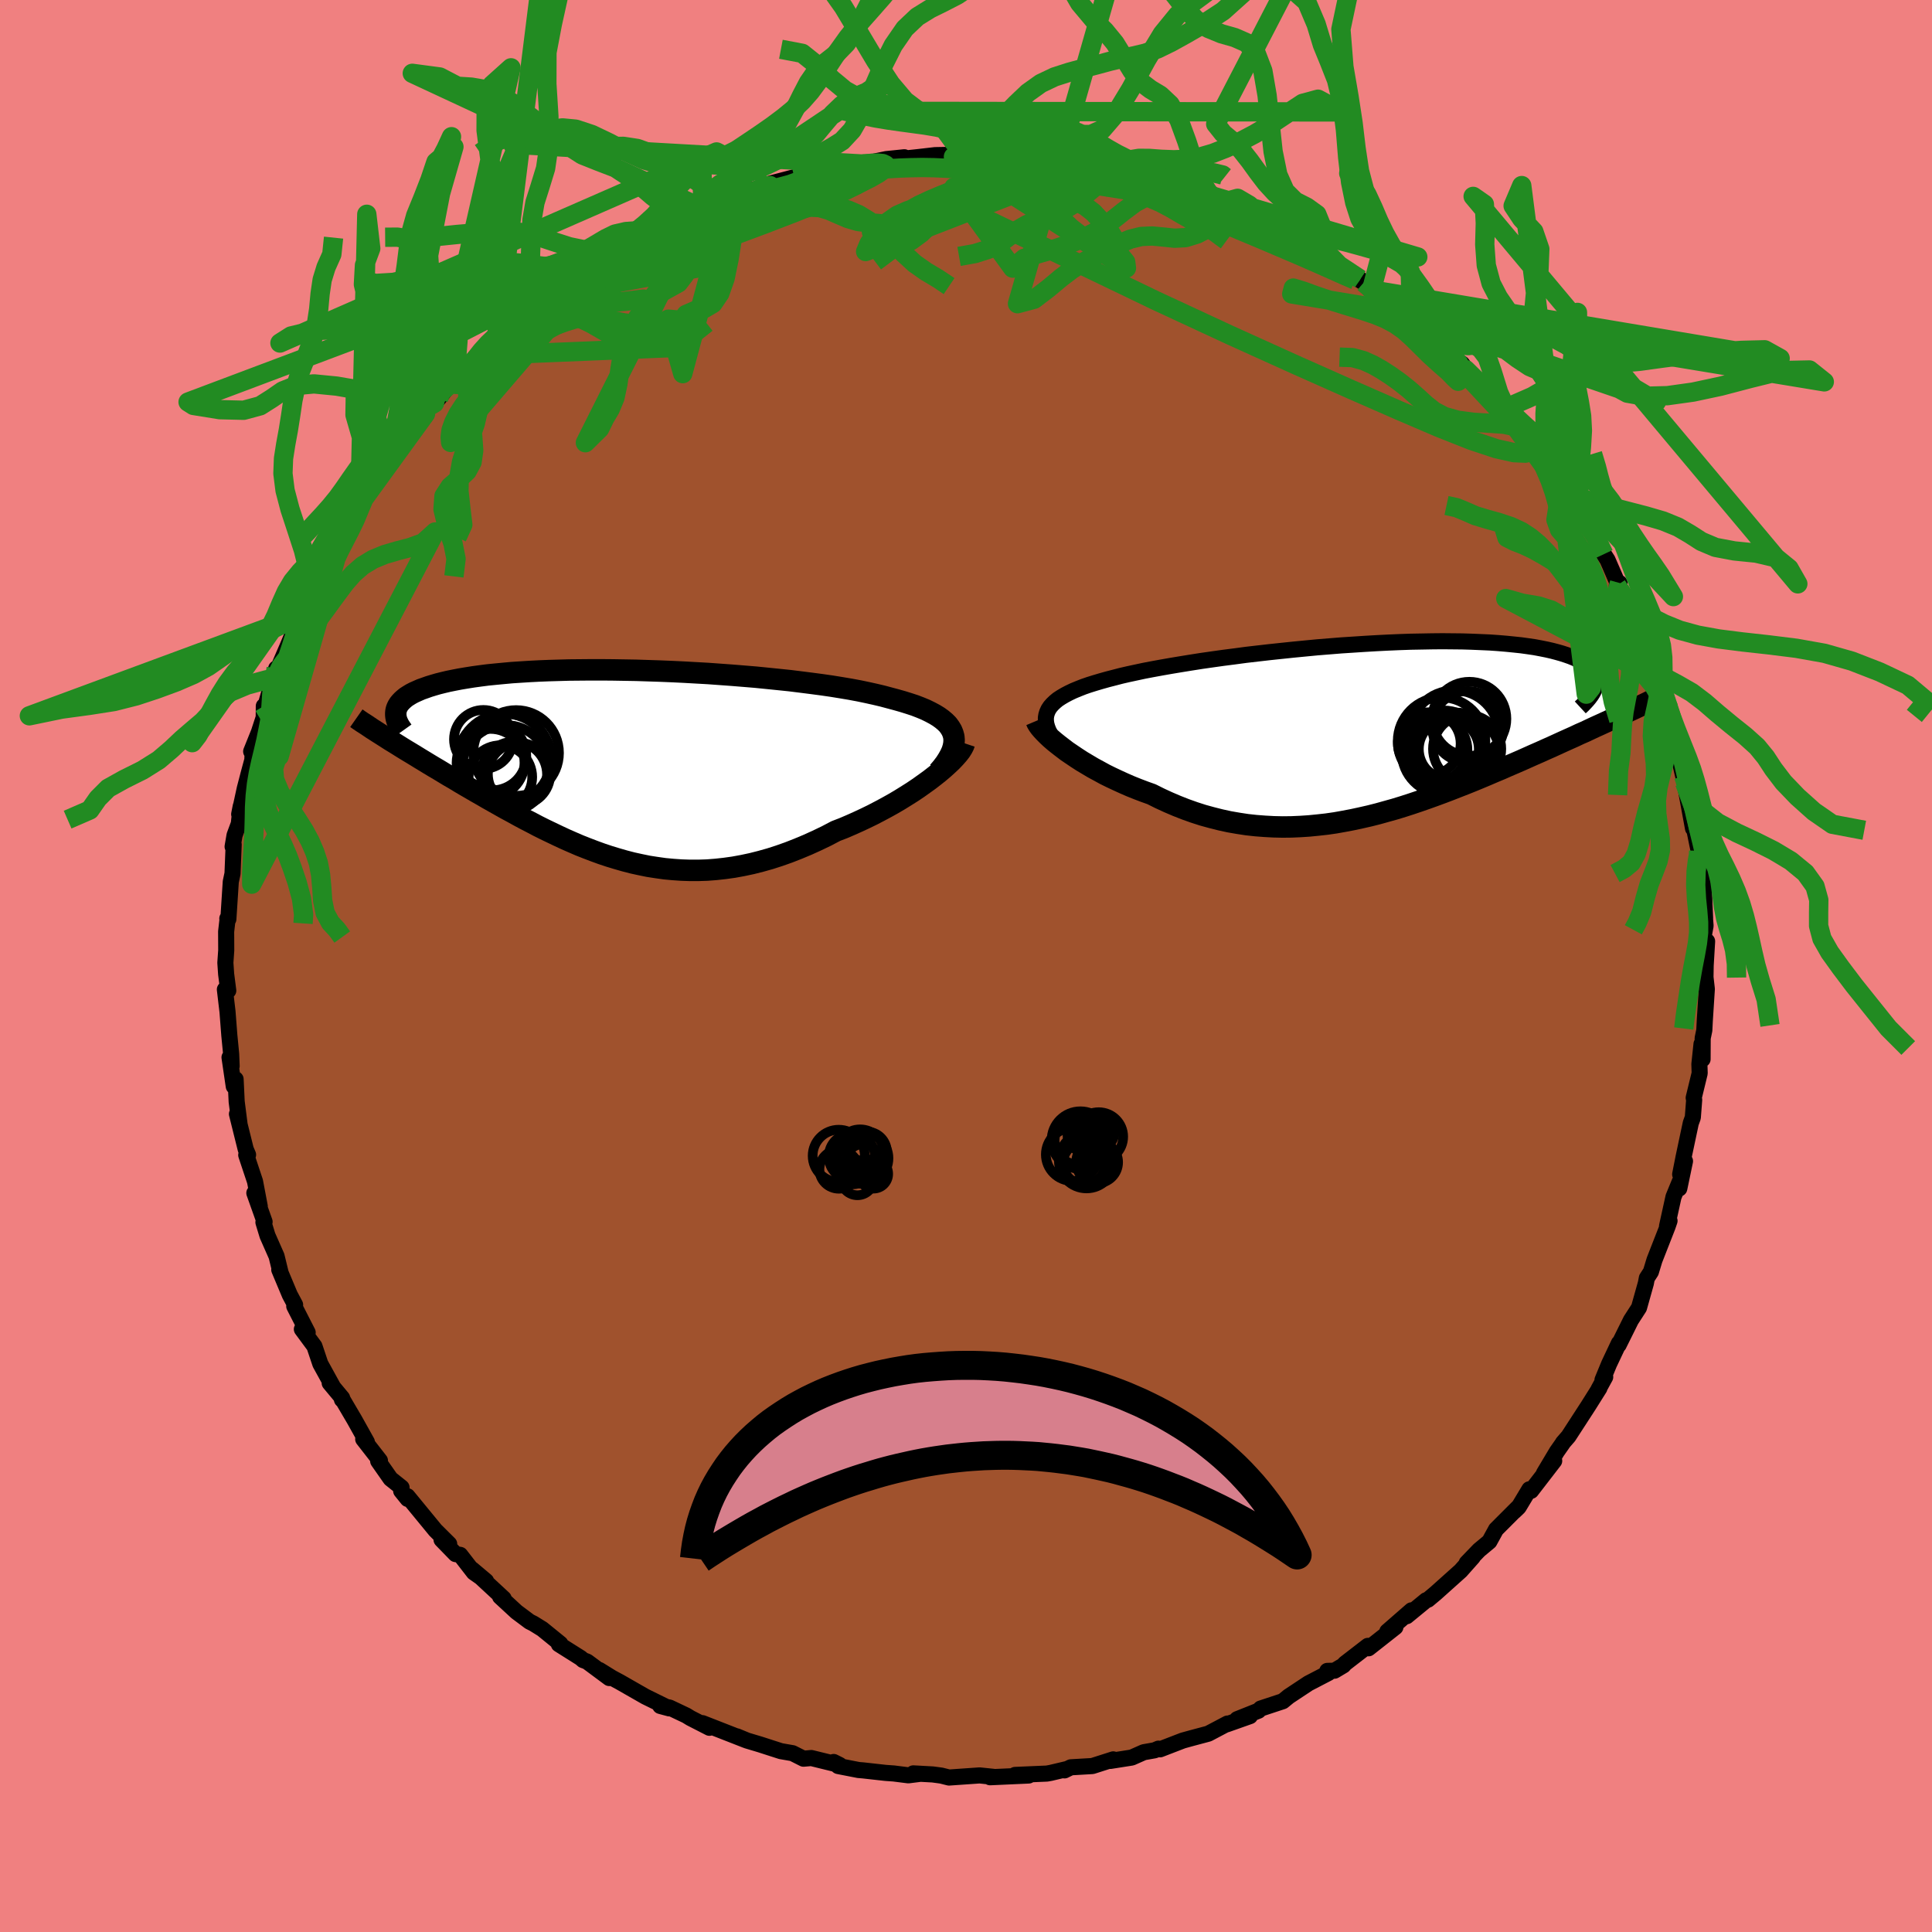 <svg xmlns="http://www.w3.org/2000/svg" width="500" height="500" viewBox="-100 -100 200 200"><defs><clipPath id="c"><path d="m34.39-3.2-.13-.32-.18-.3-.22-.3-.28-.28-.32-.27-.36-.26-.41-.25-.45-.24-.49-.24-.53-.22-.57-.22-.61-.2-.64-.2-.67-.19-.71-.19-.71-.19-.76-.18-.81-.18-.86-.18-.91-.17-.95-.16-.99-.16-1.04-.15-1.06-.14-1.1-.14-1.13-.14-1.16-.12-1.18-.12-1.2-.12-1.21-.1-1.23-.1-1.24-.09-1.24-.09-1.25-.07-1.25-.07-1.25-.06-1.24-.05-1.23-.04-1.22-.04-1.2-.02-1.19-.02-1.17-.01H-3.1l-1.13.01-1.1.01-1.07.03-1.04.03-1.01.04-.97.05-.95.06-.91.06-.87.08-.84.08-.8.08-.77.1-.73.1-.69.11-.66.11-.62.12-.59.12-.55.13-.52.13-.48.14-.46.14-.42.15-.4.14-.36.16-.34.15-.31.16-.28.17-.25.16-.22.18-.19.17-.17.18-.15.18-.12.19-.09.18-.07.19-.04.19-.61 3.01.41.25.42.26.43.27.44.27.45.27.46.28.47.29.48.29.49.3.5.3.51.3.51.31.53.32.54.31.54.33.56.33.57.33.58.34.6.34.6.35.62.35.62.35.64.36.65.35.65.36.67.36.68.35.68.36.7.35.71.34.71.34.73.34.73.32.74.32.76.3.76.29.77.28.78.26.79.24.8.23.81.21.82.18.83.17.84.13.85.12.86.08.87.06.87.03h.89l.9-.03.91-.07.91-.1.93-.13.93-.17.94-.2.95-.24.96-.27.96-.31.96-.34.97-.38.98-.41.97-.44.98-.47.97-.51.78-.3.77-.33.76-.34.75-.35.74-.36.73-.38.71-.38.7-.39.68-.4.66-.41.65-.41.61-.41.59-.42.57-.41.53-.41"/></clipPath><clipPath id="b"><path d="m-33.61-2.09.18-.27.22-.25.26-.25.3-.25.35-.23.39-.23.42-.22.46-.22.51-.21.53-.21.58-.2.61-.19.64-.19.68-.19.7-.18.69-.18.74-.17.79-.17.84-.18.89-.17.93-.17.97-.17 1.02-.17 1.05-.17 1.08-.17 1.12-.16 1.14-.16 1.17-.15 1.19-.16 1.21-.14 1.22-.14 1.23-.13 1.24-.13 1.24-.12 1.25-.12 1.24-.1 1.24-.1 1.24-.08 1.22-.08 1.2-.07L1.56-9l1.17-.05 1.15-.04 1.13-.02 1.1-.02 1.07-.01 1.04.01 1.01.01.98.03.94.04.91.04.87.06.83.07.8.08.76.08.72.1.68.1.64.12.6.12.57.13.53.14.49.14.46.15.43.15.39.16.36.16.33.17.3.18.26.18.23.19.2.19.17.19.14.21.12.2.08.21.05.21.02.22v.22l-.03.23 2.77 3.07-.45.21-.46.21-.47.22-.48.22-.5.23-.51.23-.51.24-.53.25-.55.24-.55.26-.56.25-.58.26-.59.27-.59.27-.61.27-.62.28-.64.28-.65.29-.67.3-.67.29-.7.3-.7.31-.72.3-.72.31-.74.31-.75.31-.77.31-.77.3-.79.31-.79.3-.81.3-.81.29-.83.29-.83.28-.84.27-.85.26-.86.24-.86.24-.87.22-.88.2-.88.19-.89.17-.9.16-.9.13-.9.1-.91.09-.91.06-.92.04-.92.01-.91-.02-.92-.05-.92-.07-.92-.1-.92-.14-.92-.16-.92-.2-.91-.23-.91-.25-.9-.29-.9-.32-.89-.35-.89-.38-.87-.4-.86-.43-.73-.26-.71-.27-.7-.28-.69-.3-.68-.31-.66-.31-.65-.32-.62-.34-.61-.33-.59-.35-.57-.34-.54-.35-.52-.35-.5-.34-.46-.35"/></clipPath><filter id="a"><feTurbulence baseFrequency=".05" numOctaves="3" result="noise" type="noise"/><feDisplacementMap in="SourceGraphic" in2="noise" scale="2"/></filter></defs><rect width="100%" height="100%" x="-100" y="-100" fill="#F08080"/><path fill="sienna" stroke="#000" stroke-linejoin="round" stroke-width="1.667" d="m76.57-.05-.02 1.21.14 1.22-.21 3.27-.05 1-.17.82-.01 2.18-.11-1.57-.22 2.08.03.94-.62 2.55.05.21-.14 1.82-.21.58-.74 3.49-.36 1.82.5-1.37-.59 2.83.04-.69-.64 1.56-.67 3.04.26-.56-.21.61-1.35 3.45-.37 1.22-.42.65-.1.53-.71 2.53-.84 1.3-.45.91-.82 1.65.03-.19-1.02 2.16-.68 1.65.28-.3-.69 1.26.09-.11-1.15 1.83-2.05 3.16-.58.67-.02.05-.61.87-1.33 2.23 1.06-1.28-2.39 3.1-.18-.16-1.11 1.85-.46.44.46-.48-2.34 2.34-.69 1.26-1.07.89-1.28 1.33.64-.61-1.26 1.42-2.59 2.32-.8.67-.19.06-2.01 1.65.5-.61-2.51 2.19.57-.36.27-.09-2.78 2.19-.07-.25-2.37 1.83-.16.19-.92.55-.75.02.11.22-2.06 1.07-2.04 1.35-.61.5-2.3.76-.22.22-2.21.88 1.33-.32-2.4.85.07-.08-1.99 1.05-1.76.47-.87.24-2.36.91-.17-.07-.39.17-1.13.2-1.24.55-2.22.35.3-.16-2.16.69-2.23.13-.65.32.17-.12-1.61.38-.39.07-3.29.14 1.41.06-4 .18.36-.04-1.44-.15-3.17.22-.79-.2-.89-.12-2.02-.11.76.04-1.27.16-1.5-.19-.85-.06-2.33-.26-.48-.04-2.1-.41-.47-.42.62.31-2.93-.72-.81.07-1.13-.57-1.21-.21-1.12-.36-1.02-.33-1.37-.41-1.04-.43.93.39-4.5-1.76.72.48-1.97-1.01-.42-.26-1.75-.83-.95-.16.93.25-2.48-1.22-2.64-1.51-.82-.44-1.29-.8 1.02.83-2.29-1.7-.42-.16-.24-.21-2.27-1.43.16-.05-1.87-1.52-.92-.57-.4-.2-1.35-1.01-1.7-1.57.37.19-3.27-3.03 1.45 1.22-1.27-.89-1.41-1.82-.48-.08-1.45-1.49.79.44-1.43-1.42-2.89-3.52.02.28-.67-.83.04-.35-1.14-.91-1.28-1.83.18-.05-1.73-2.22.38.3-1.29-2.31-1.34-2.28.05.2.02-.17-1.29-1.55.33.37-1.3-2.36-.61-1.82-1.3-1.76.6.34-1.39-2.72.09-.15-.55-1.03-1.09-2.6.12.24-.4-1.64-.94-2.13-.42-1.38.12-.05-1.06-2.98.56 1.38-.49-2.58-.91-2.73.19-.03-.24-.56-.91-3.66.26.99-.29-2.27-.11-2.32-.19.74-.44-3 .22.9-.05-1.24-.19-1.95-.19-2.46-.27-2.28.35.12-.22-1.71-.08-1.18.09-1.29-.01-1.93.14-1.23-.02-.12.11.06.25-3.87.18-.85.12-3-.11.21.2-1.17.44-1.19.2-1.81-.16.82.58-2.67.38-1.46.4-1.48.05-1.22-.17.33.81-2.02.49-1.5.01-1.18.18-.07 1.1-3.82-.18 1.16.52-1.51.87-2.02.67-1.6.57-1.48.56-1.76.34-.13.33-1.26.48-.56 1.03-2.18.76-1.05.16-.91 1.52-2.13-.81.98 2-2.95-.16.47 1.35-2.47-.04-.15.62-.86L-59.6-53l.57-.61.26.24 2.77-3.52.05-.27.21-.65.72-.46.42-.46 1.2-1.51.79-.34 1.01-1.16 1.23-1.46 1.15-1.13-.89.76 1.46-1.16.95-.85 3.56-2.85-1.91 1.56 2.79-2.33.17-.27 2.61-1.84-1.41 1.19 1.91-1.55.31-.25 2.6-1.25 1.32-.75.22-.39-.43.03 2.09-1.01 3.18-1.53-.97.47.15-.12 3.64-1.53-.54.01 1.18-.41 1.86-.5.57-.36 1.64-.83-1.25.43 4.97-1.44-.81.1 2.47-.65 1.4-.38 1.12-.12-1.29.21 2.62-.53.21.12 2.06-.64.2.07.76-.1 2.45-.51 1.87-.19-1.2.26 2.65-.28 1.73-.2 1.11-.02.79.19.48-.1 2 .17 2.02-.26 2.18.13-1.14.03 1.37.04.9.02 2.5.62.98.06 2.5.21.09-.01 1.46.33-.29-.07 3.17.77-.26.13.22-.25 2.43.76-.59-.25 3.08.93 1.74.78.16-.18.64.27 2.05.86-.53-.07 2.15.87 1.72.65.44.37-.48-.26 3.61 1.54-.17.18 2.77 1.45-1.63-1.23 3.9 2.51-.99-.44 3.64 2.12-2.51-1.42 2.86 1.76.81.76.64.51 1.26.62.95.83 1.01.8 1.22 1.14.01-.07.47.41 2.89 2.81.9.57.64.84-.24-.21.3.42 2.79 2.72 1.33 1.45.54 1.15-.24-1 1.16 1.79.63.43.98 1.73.28.41.16.12 1.79 2.29.83 1.69-.14-.16 1.01 1.57.18-.27 1.04 1.88.86 1.12.8 1.77.38.59 1 2.3.24.09-.28.27 1.77 3.28-.44-1.01.71 1.8.51 1.32.78 1.51.33 1.48v-.13l.29 1.24.92 2.69.15-.31.37.84.81 3.13-.12.46.83 3.58-.01-.08.02-.1.1.7.87 4.74.06-.24.52 2.55.11.46-.23.23.09.44.57 2.77.13 3.08-.02-.1.07.89-.22 1.21.38.39-.15 2.51-.02 1.21" filter="url(#a)"/><path fill="#fff" d="m-33.61-2.09.18-.27.22-.25.26-.25.3-.25.35-.23.39-.23.42-.22.46-.22.51-.21.53-.21.58-.2.61-.19.64-.19.68-.19.7-.18.69-.18.74-.17.79-.17.84-.18.89-.17.93-.17.97-.17 1.02-.17 1.05-.17 1.08-.17 1.12-.16 1.14-.16 1.17-.15 1.19-.16 1.21-.14 1.22-.14 1.23-.13 1.24-.13 1.24-.12 1.25-.12 1.24-.1 1.24-.1 1.24-.08 1.22-.08 1.2-.07L1.56-9l1.17-.05 1.15-.04 1.13-.02 1.1-.02 1.07-.01 1.04.01 1.01.01.98.03.94.04.91.04.87.06.83.07.8.08.76.08.72.1.68.1.64.12.6.12.57.13.53.14.49.14.46.15.43.15.39.16.36.16.33.17.3.18.26.18.23.19.2.19.17.19.14.21.12.2.08.21.05.21.02.22v.22l-.03.23 2.77 3.07-.45.21-.46.21-.47.22-.48.22-.5.23-.51.23-.51.24-.53.25-.55.24-.55.26-.56.25-.58.26-.59.27-.59.27-.61.27-.62.28-.64.28-.65.29-.67.3-.67.29-.7.3-.7.31-.72.3-.72.31-.74.31-.75.31-.77.31-.77.3-.79.31-.79.3-.81.3-.81.29-.83.29-.83.28-.84.27-.85.26-.86.24-.86.24-.87.22-.88.2-.88.19-.89.17-.9.16-.9.13-.9.1-.91.09-.91.06-.92.04-.92.01-.91-.02-.92-.05-.92-.07-.92-.1-.92-.14-.92-.16-.92-.2-.91-.23-.91-.25-.9-.29-.9-.32-.89-.35-.89-.38-.87-.4-.86-.43-.73-.26-.71-.27-.7-.28-.69-.3-.68-.31-.66-.31-.65-.32-.62-.34-.61-.33-.59-.35-.57-.34-.54-.35-.52-.35-.5-.34-.46-.35" filter="url(#a)" transform="translate(42.15 -24.48)"/><path fill="#fff" d="m34.39-3.2-.13-.32-.18-.3-.22-.3-.28-.28-.32-.27-.36-.26-.41-.25-.45-.24-.49-.24-.53-.22-.57-.22-.61-.2-.64-.2-.67-.19-.71-.19-.71-.19-.76-.18-.81-.18-.86-.18-.91-.17-.95-.16-.99-.16-1.04-.15-1.06-.14-1.1-.14-1.13-.14-1.16-.12-1.18-.12-1.2-.12-1.21-.1-1.23-.1-1.24-.09-1.24-.09-1.25-.07-1.25-.07-1.25-.06-1.24-.05-1.23-.04-1.22-.04-1.2-.02-1.19-.02-1.17-.01H-3.1l-1.13.01-1.1.01-1.07.03-1.04.03-1.01.04-.97.05-.95.06-.91.06-.87.08-.84.08-.8.08-.77.1-.73.1-.69.11-.66.11-.62.12-.59.12-.55.13-.52.13-.48.14-.46.14-.42.15-.4.14-.36.16-.34.15-.31.16-.28.17-.25.16-.22.18-.19.17-.17.18-.15.18-.12.19-.09.18-.07.19-.04.19-.61 3.01.41.25.42.26.43.27.44.27.45.27.46.28.47.29.48.29.49.3.5.3.51.3.51.31.53.32.54.31.54.33.56.33.57.33.58.34.6.34.6.35.62.35.62.35.64.36.65.35.65.36.67.36.68.35.68.36.7.35.71.34.71.34.73.34.73.32.74.32.76.3.76.29.77.28.78.26.79.24.8.23.81.21.82.18.83.17.84.13.85.12.86.08.87.06.87.03h.89l.9-.03.91-.07.91-.1.93-.13.93-.17.94-.2.95-.24.96-.27.96-.31.96-.34.97-.38.98-.41.97-.44.98-.47.97-.51.78-.3.77-.33.76-.34.75-.35.74-.36.73-.38.71-.38.7-.39.68-.4.66-.41.65-.41.61-.41.59-.42.57-.41.53-.41" filter="url(#a)" transform="translate(-35.74 -20.87)"/><g fill="none" stroke="#000" transform="translate(42.15 -24.48)"><path stroke-linejoin="round" stroke-width="1.667" d="m-32.95 1.21-.27-.4-.22-.37-.18-.36-.13-.35-.09-.33-.04-.32v-.31l.05-.3.09-.28.13-.28.18-.27.22-.25.26-.25.3-.25.35-.23.39-.23.42-.22.46-.22.51-.21.53-.21.58-.2.61-.19.64-.19.68-.19.7-.18.69-.18.74-.17.79-.17.84-.18.89-.17.93-.17.97-.17 1.02-.17 1.05-.17 1.08-.17 1.12-.16 1.14-.16 1.17-.15 1.19-.16 1.21-.14 1.22-.14 1.23-.13 1.24-.13 1.24-.12 1.25-.12 1.24-.1 1.24-.1 1.24-.08 1.22-.08 1.2-.07L1.56-9l1.17-.05 1.15-.04 1.13-.02 1.1-.02 1.07-.01 1.04.01 1.01.01.98.03.94.04.91.04.87.06.83.07.8.08.76.08.72.1.68.1.64.12.6.12.57.13.53.14.49.14.46.15.43.15.39.16.36.16.33.17.3.18.26.18.23.19.2.19.17.19.14.21.12.2.08.21.05.21.02.22v.22l-.03.23-.05.22-.08.23-.11.23-.13.24-.15.23-.18.24-.2.24-.22.24-.24.25-.26.24" filter="url(#a)"/><path stroke-linejoin="round" stroke-width="2.222" d="m-34.88-.89.08.19.13.22.17.24.22.26.26.28.3.3.33.31.37.32.41.33.44.34.46.35.5.34.52.35.54.35.57.34.59.35.61.33.62.34.65.32.66.31.68.31.69.3.7.28.71.27.73.26.86.43.87.4.89.38.89.35.9.32.9.29.91.25.91.23.92.2.92.16.92.14.92.1.92.07.92.05.91.02.92-.01.92-.04.91-.06.91-.09.9-.1.9-.13.9-.16.89-.17.88-.19.88-.2.87-.22.86-.24.86-.24.85-.26.84-.27.83-.28.83-.29.81-.29.81-.3.79-.3.79-.31.77-.3.77-.31.75-.31.74-.31.72-.31.72-.3.7-.31.7-.3.67-.29.67-.3.65-.29.64-.28.62-.28.61-.27.59-.27.59-.27.58-.26.56-.25.55-.26.55-.24.53-.25.51-.24.51-.23.5-.23.48-.22.47-.22.46-.21.45-.21.44-.21.42-.2.41-.19.4-.19.39-.19.38-.18.36-.18.36-.18.34-.17.34-.16" filter="url(#a)"/><circle cx="5.807" cy="1.455" r="3.246" clip-path="url(#b)" filter="url(#a)"/><circle cx="9.727" cy="2" r="3.534" clip-path="url(#b)" filter="url(#a)"/><circle cx="6.442" cy="2.085" r="3.316" clip-path="url(#b)" filter="url(#a)"/><circle cx="8.397" cy=".57" r="4.628" clip-path="url(#b)" filter="url(#a)"/><circle cx="9.957" cy="-1.11" r="3.834" clip-path="url(#b)" filter="url(#a)"/><circle cx="8.562" cy="2.85" r="4.612" clip-path="url(#b)" filter="url(#a)"/><circle cx="9.797" cy="-.29" r="3.696" clip-path="url(#b)" filter="url(#a)"/><circle cx="7.287" cy="2.35" r="4.326" clip-path="url(#b)" filter="url(#a)"/><circle cx="7.077" cy="1.21" r="4.536" clip-path="url(#b)" filter="url(#a)"/><circle cx="7.832" cy="2.03" r="3.104" clip-path="url(#b)" filter="url(#a)"/></g><g fill="none" stroke="#000" transform="translate(-35.74 -20.87)"><path stroke-linejoin="round" stroke-width="2.222" d="m32.87.77.4-.47.34-.45.28-.44.23-.42.18-.4.12-.39.07-.37.02-.36-.03-.34-.09-.33-.13-.32-.18-.3-.22-.3-.28-.28-.32-.27-.36-.26-.41-.25-.45-.24-.49-.24-.53-.22-.57-.22-.61-.2-.64-.2-.67-.19-.71-.19-.71-.19-.76-.18-.81-.18-.86-.18-.91-.17-.95-.16-.99-.16-1.04-.15-1.06-.14-1.1-.14-1.13-.14-1.16-.12-1.18-.12-1.2-.12-1.21-.1-1.23-.1-1.24-.09-1.24-.09-1.25-.07-1.25-.07-1.25-.06-1.24-.05-1.23-.04-1.22-.04-1.2-.02-1.19-.02-1.17-.01H-3.1l-1.13.01-1.1.01-1.07.03-1.04.03-1.01.04-.97.05-.95.06-.91.06-.87.08-.84.08-.8.08-.77.1-.73.1-.69.11-.66.11-.62.12-.59.12-.55.13-.52.13-.48.14-.46.14-.42.15-.4.14-.36.16-.34.15-.31.16-.28.17-.25.16-.22.18-.19.17-.17.18-.15.18-.12.19-.09.18-.07.19-.04.19-.02.2v.2l.02.19.04.2.06.21.09.2.1.21.12.2.14.21.15.21" filter="url(#a)"/><path stroke-linejoin="round" stroke-width="2.222" d="m35.58-2.19-.08.24-.14.27-.19.3-.25.32-.3.34-.34.36-.39.37-.43.39-.47.4-.5.4-.53.41-.57.41-.59.42-.61.41-.65.41-.66.41-.68.4-.7.39-.71.38-.73.38-.74.36-.75.35-.76.34-.77.33-.78.3-.97.51-.98.47-.97.44-.98.41-.97.38-.96.34-.96.31-.96.27-.95.24-.94.2-.93.17-.93.13-.91.1-.91.07-.9.03h-.89l-.87-.03-.87-.06-.86-.08-.85-.12-.84-.13-.83-.17-.82-.18-.81-.21-.8-.23-.79-.24-.78-.26-.77-.28-.76-.29-.76-.3-.74-.32-.73-.32-.73-.34-.71-.34-.71-.34-.7-.35-.68-.36-.68-.35-.67-.36-.65-.36-.65-.35-.64-.36-.62-.35-.62-.35-.6-.35-.6-.34-.58-.34-.57-.33-.56-.33-.54-.33-.54-.31-.53-.32-.51-.31-.51-.3-.5-.3-.49-.3-.48-.29-.47-.29-.46-.28-.45-.27-.44-.27-.43-.27-.42-.26-.41-.25-.39-.25-.39-.25-.38-.24-.36-.23-.36-.23-.34-.23-.33-.22-.33-.21-.31-.21-.3-.21" filter="url(#a)"/><circle cx="-10.526" cy="1.001" r="3.228" clip-path="url(#c)" filter="url(#a)"/><circle cx="-13.311" cy="-.849" r="3.534" clip-path="url(#c)" filter="url(#a)"/><circle cx="-13.481" cy="-.159" r="3.514" clip-path="url(#c)" filter="url(#a)"/><circle cx="-11.926" cy=".441" r="4.518" clip-path="url(#c)" filter="url(#a)"/><circle cx="-11.881" cy="-.574" r="4.664" clip-path="url(#c)" filter="url(#a)"/><circle cx="-10.831" cy="-1.184" r="4.438" clip-path="url(#c)" filter="url(#a)"/><circle cx="-12.456" cy="1.311" r="3.29" clip-path="url(#c)" filter="url(#a)"/><circle cx="-14.216" cy="-2.589" r="3.048" clip-path="url(#c)" filter="url(#a)"/><circle cx="-11.036" cy="1.051" r="3.404" clip-path="url(#c)" filter="url(#a)"/><circle cx="-12.031" cy="-.404" r="4.844" clip-path="url(#c)" filter="url(#a)"/></g><g fill="none" stroke="#228B22" stroke-linejoin="round" stroke-width="2"><path d="m24.34-79.64 1.38.63 1.18.58 1.33.66 1.39.69 1.38.71 1.4.72 1.39.73 1.35.72 1.26.69 1.12.62.93.53.73.43.48.29.24.14v-.01l-.28-.18-.61-.41-1.03-.68-1.38-.89m-50.53-8.8.66-.08.9-.18.9-.17.89-.12.81-.08.67-.02.48.05.28.13.04.21-.23.3-.53.38-.84.48-1.17.57-1.56.68-1.97.79-2.42.91-2.91 1.05-3.4 1.21-3.92 1.38-4.39 1.5-4.63 1.42m77.44 1.31.8.69.94.71 1.05.79 1.07.84 1.04.86.99.84.94.82.88.79.79.72.65.6.45.43.23.25.02.08-.19-.11-.41-.31-.71-.57-1.06-.9-1.43-1.21-1.75-1.47-2.01-1.73M6.51-83.74l2.05.45 1.77.3 1.63.28 1.5.3 1.42.33 1.38.35 1.33.36 1.25.34 1.18.31 1.09.29.97.26.81.22.59.15.28.06-.08-.05-.54-.17-1.07-.35-1.55-.5" filter="url(#a)"/><path d="m-17.78-81.65 1.07-.25.63-.11.51-.07.52-.06.48-.03.38.01.2.09v.18l-.27.29-.56.42-.89.55-1.28.7-1.71.87-2.18 1.03-2.64 1.19-3.11 1.33-3.59 1.51-4.18 1.77-5.08 2.24M5.61-83.76l1.3.18 1.63.26 1.57.24 1.37.19 1.15.17.94.16.75.15.55.13.31.1.03.06-.27.01-.6-.04-.95-.1-1.3-.16-1.69-.24-2.17-.32-2.94-.38M-43.26-69.2l.78-.59 1.09-.68 1.2-.67 1.42-.75 1.62-.84 1.73-.87 1.74-.88 1.71-.84 1.67-.81 1.63-.77 1.56-.73 1.48-.67 1.36-.61 1.22-.55 1.07-.47.88-.4.6-.3.21-.16-.28.02-1.02.27" filter="url(#a)"/><path d="m-27.87-78 .07-.13.73-.27.86-.31.79-.29.66-.21.56-.13.43-.02.21.12-.09.29-.48.49-.92.7-1.35.94-1.77 1.17-2.18 1.38-2.56 1.59-2.94 1.78-3.31 1.99-3.78 2.29-4.44 2.77m105.62 9.07.47 1.07-.17.44-.63.18-1.17-.05-1.84-.41-2.59-.86-3.36-1.33-4.13-1.77-4.93-2.16-5.8-2.58-6.74-3.05-7.71-3.58-8.69-4.18-9.93-4.76m7.99-5.3 1.38.17 1.66.36 1.69.49 1.77.63 1.91.75 2.04.83 2.12.9 2.19.92 2.24.93 2.26.95 2.25.94 2.16.92 1.99.85 1.76.77 1.49.66 1.27.57 1.09.47" filter="url(#a)"/><path d="m-13.72-82.35 1.38-.39.93-.17.87-.12.79-.06.61.02.37.11.12.2-.16.31-.49.42-.84.54-1.21.66-1.62.79-2.07.93-2.59 1.07-3.14 1.21-3.65 1.36-4.15 1.52-4.76 1.79-5.63 2.23m114.8 58-.01.41-.12.65-.13 1.09-.04 1.4.08 1.44.13 1.29.09 1.13v1.05l-.12 1.08-.21 1.19-.26 1.34-.26 1.48-.25 1.64-.26 1.76-.18 1.45M26.8-81.7l-.24-.19-.89-.21-1.04-.16-1.17-.13-1.27-.16-1.29-.19-1.23-.21-1.14-.19-1.06-.14-1.03-.1-1.01-.07-1.04-.06-1.07-.08-1.14-.1-1.21-.13-1.29-.14-1.3-.14-1.27-.09-1.16-.01-1.04.08-1.02.13-1.22.1-1.6.05-1.89-.03-.48.1.96 1.71 1.43-.28 1.39-.28 1.16.15.99.51.95.71 1.01.83 1.09.95 1.12 1.06 1.09 1.08 1.03.96.95.73.91.5.87.33.83.29.77.37.68.54.6.73.08.63L-1.3-83.77l.98-.53 1.51-1.23 1.49-1.27 1.31-1.21 1.19-1.23 1.23-1.17 1.33-.95 1.43-.68 1.49-.48 1.47-.4 1.42-.37 1.33-.36 1.26-.3 1.21-.26 1.22-.29 1.27-.44 1.39-.68 1.57-.87 1.78-1.03 2.04-1.34 2.16-1.94 1.96-2.49 1.55-2.39" filter="url(#a)"/><path d="m-2.09-83.96.77.27 1.05.43 1.31.39 1.3.27 1.17.22 1.03.29.99.41 1.05.54 1.15.58 1.22.53 1.22.44 1.13.41 1 .49.89.69.81.87.76.91.52.83.1.73m-46.78 4.85 1.63-.9.62-.81.59-.98.76-.92.87-.76.93-.68.92-.69.93-.72.97-.71 1.05-.65 1.13-.58 1.19-.52 1.19-.49 1.11-.49 1-.48.89-.47.83-.47.84-.47.89-.47.91-.4.81-.27.64-.28-36.23-2.05 2.34-1.13 1.59-.4 1.23-.16 1.37.13 1.66.55 1.84.88 1.84.97 1.71.77 1.53.45 1.38.14 1.29-.03 1.25-.05 1.26-.01 1.3.07 1.35.11 1.4.03 1.43-.2 1.38-.56 1.27-.77 1.14-.36.9 1-.08 1.7" filter="url(#a)"/><path d="m8.82-113.42-1.28 2.09-1.06 2.01-1.18 2.22-1.47 2.25-1.61 1.91-1.61 1.42-1.51 1.01-1.43.74-1.38.68-1.34.83-1.28 1.21-1.2 1.74-1.12 2.22-1.07 2.46-1.04 2.31-1.03 1.79-1.04 1.12-1.02.64-.94.52-.72.72-.4.92-.47.58M-20.25-81l-.62.31-1.32.63-.98 1.01-.61 1.59-.4 2.08-.35 2.21-.41 1.99-.55 1.56-.71 1.04-.86.51-.96.21-.95.41-.79 1.19-.34 2.21.78 2.73 4.91-18.34.08-.83-.64.22-1.13-.08-1.46-.71-1.64-1.07-1.67-1.09-1.62-.86-1.53-.55-1.44-.22-1.4.02-1.42.08-1.49-.12-1.62-.44-1.75-.6-1.84-.4-1.82.17-1.68.75-1.8 1.23" filter="url(#a)"/><path d="m-24.41-79.66 3.16-.63 1.73-.27 1.31-.35 1.07-.39.92-.33.87-.25.88-.17.94-.12 1-.07 1.07-.07 1.1-.07 1.14-.08 1.17-.07 1.17-.07 1.18-.04 1.19-.02 1.18.02 1.15.05 1.14.07 1.22.06 1.41.03 1.72.05 1.96.22m-14.66-21.3.32 1.61-.93 2.19-1.2 2.34-1.18 1.81-1.12 1.15-1.05.82-.95.91-.81 1.17-.71 1.36-.7 1.42-.79 1.44-.94 1.46-1.17 1.32-1.37 1.09-1.27 1.33.1 1.95" filter="url(#a)"/><path d="m-24.8-79.26-.41 1.79-.7 1.5-.9.81-.92.67-.89.71-.86.77-.81.88-.77 1-.73 1.05-.74 1-.74.95-.71.98-.66 1.1-.54 1.28-.39 1.44-.25 1.54-.22 1.55-.3 1.41-.49 1.17-.57.96-.52 1.07-1.48 1.46 12.17-24.23-.91.23-1.02.3-1.1.4-1.07.43-1.09.42-1.13.38-1.13.4-1.09.44-1.06.5-1.06.55-1.06.58-1.06.59-1.05.57-1.02.57-1.02.58-1.05.61-1.1.63-1.16.69-1.22.75-1.23.81-1.15.8-.93.65-.62.39-.71.55 25.04-12.82-.14-5.28 1.19-.1 1.21-.07 1.2-.6 1.25-.83 1.29-.87 1.23-.86 1.12-.84 1-.82.91-.86.87-.99.88-1.19.91-1.38.98-1.49 1.07-1.5 1.15-1.44 1.23-1.39 1.25-1.42 1.31-1.6 1.44-2.02 1.64-2.51 1.54-2.23" filter="url(#a)"/><path d="m-49.09-65.32 1.41-1.14 1.32-1.05 1.07-.86 1-.79.97-.72.96-.65.95-.58.97-.57 1.02-.57 1.04-.6 1.04-.61 1.01-.6 1-.6 1.01-.57 1.04-.56 1.05-.53 1.05-.47 1.05-.43 1.08-.42.97-.41.85-.35" filter="url(#a)"/><path d="m-1.75-70.38-1.13-.76-1.26-.75-1.18-.83-1.14-1.05-1.18-1.21-1.19-1.18-1.17-.95-1.11-.68-1.05-.45-1-.33-.97-.3-.97-.29-1-.26-1.1-.2-1.21-.1-1.31-.03-1.37.07-1.34.14-1.2.21-1.08.26-1.09.3-1.43.37-30.09-14.01 2.85.38 1.84.96 1.43.09 1.8.31 2.39 1.29 2.69 2.06 2.52 2.02 2.08 1.34 1.73.69 1.7.65 1.87 1.23 1.98 1.7 1.84 1.38 1.54.41.65-.09.54-.01.02-.34.64-.83.83-.99.94-.79 1.07-.54 1.2-.42 1.28-.46 1.28-.55 1.22-.59 1.13-.58 1.01-.58.91-.68.84-.83.83-1 .87-1.03.96-.92 1.09-.71 1.22-.52 1.31-.47 1.06-.5-.17-.44-22.36 14.95.17 1.37.83.2 1.16-.04 1.13-.31 1.04-.51 1.01-.48 1.07-.29 1.16-.12 1.23-.07 1.25-.15 1.24-.31 1.17-.42 1.08-.38 1.02-.22.97.04.96.28.98.43 1.01.43 1.03.3 1.06.13 1.12.08 1.19.21.98.48-.05.42" filter="url(#a)"/><path d="m-30.69-76.82-2.75.66-1.77.13-1.13.26-.96.47-1.01.6-1.08.63-1.1.59-1.1.51-1.15.4-1.26.27-1.39.16-1.51.1-1.59.13-1.57.22-1.48.35-1.35.45-1.25.5-1.18.5-1.22.49-1.3.52-1.37.58-1.36.62-1.41.49-1.6-.14" filter="url(#a)"/><path d="m-30.69-76.82-2.5 1.1-1.57.56-1.02.41-.89.5-.97.59-1.07.61-1.09.57-1.04.51-.99.48-.98.52-1 .58-1.06.63-1.15.63-1.29.65-1.49.74-1.63.87-1.45 1.05 18.01-9.47-1.27.58-.69.34-.87.23-1.23.11-1.49-.09-1.64-.34-1.68-.54-1.66-.55-1.62-.38-1.58-.14-1.61.05-1.68.14-1.79.15-1.84.19-1.72.22-1.44.1-1.16-.23-1.29.01M74.39-18.98l1.08 2.95.36 1.71.37 1.21.51.97.55.93.46 1.08.32 1.28.19 1.38.18 1.35.23 1.19.3 1.06.32 1.03.3 1.18.19 1.42.02 1.44" filter="url(#a)"/><path d="m-35.53-74.31-.84.19-1.64-.12-1.59.13-1.22.5-.94.72-.85.76-.92.73-1.03.67-1.16.62-1.24.6-1.29.58-1.29.55-1.28.48-1.29.38-1.34.27-1.46.16-1.61.08-1.73.03-1.72.05-1.52.18-1.14.39-.77.52-.46.59 28.11-8.67-1.56.68-1.57.55-1.35.34-1.23.11-1.28-.07-1.43-.18-1.59-.23-1.68-.15h-1.69l-1.63.2-1.54.36-1.44.39-1.35.31-1.3.23-1.35.27-1.52.34-1.82.11-1.88-.36" filter="url(#a)"/><path d="m-35.75-73.92-1.35 1.13-1.43.79-1.13.68-.89.69-.79.73-.82.79-.87.84-.91.9-.92.97-.89 1.03-.83 1.05-.79 1-.76.93-.76.86-.78.83-.8.84-.79.87-.72.91-.6.92-.45.89-.28.8-.09.72.05.55 16.28-18.97.83-.65.49-.65.65-.74.9-.79.99-.81.94-.86.85-.96.82-1.05.84-1.04.91-.92.97-.74 1.02-.58.93-.52.53-.57-.42-.22-45.2 19.78 1.15-.73 2.23-.54 2.09-.11 1.93.27 1.94.49 1.91.45 1.74.17 1.49-.22 1.19-.6.95-.86.76-.99.69-1.03.7-1.07.85-1.07 1.14-.86 1.57-.28 2.02.58 2.14.97 1.44.45 17.83-3.24-.85.1-1.02.04-1.16-.03-1.18-.07-1.19-.07-1.21-.01-1.19.09-1.11.21-1.05.29-1.07.34-1.17.34-1.24.33-1.15.32-.93.29-.79.32-1.52.75" filter="url(#a)"/><path d="m-43.26-69.2.68-.56.82-.59.78-.52.87-.57.99-.62 1.06-.64 1.04-.63 1-.61.98-.58 1.01-.57 1.03-.55 1.04-.53 1.03-.5 1.04-.49 1.04-.47 1.06-.45 1.08-.44 1.1-.43 1.15-.5 1.3-.64m97.45 60.41.5 1.57 1.2 1.85 1.81 1.42 2 1.06 1.93.9 1.86.93 1.79 1.07 1.52 1.25.99 1.38.39 1.41-.02 1.37v1.31l.35 1.33.8 1.41 1.15 1.6 1.39 1.84 1.68 2.1 1.87 2.33 2.04 2.04M-44.14-68.43l.47 1.77.83-.39 1.12-.4 1.36.19 1.56.76 1.67.96 1.6.69 1.36.15 1.05-.37.77-.69.68-.73.86-.47 1.37.12 1.73.83.69.87" filter="url(#a)"/><path d="m-47.7-65.58 1.43-2.34.6-1.33.37-1.67.2-2.06.07-2.2.1-2.06.31-1.8.53-1.67.57-1.86.35-2.39-.01-3-.21-3.36.01-3.25.56-2.95.67-3.04-1.45-4.56-5.05 40.39 1.55-.92 1.34-.99 1.04-.9.95-.82.96-.72.98-.59 1-.46 1.05-.4 1.1-.38 1.14-.35 1.14-.33 1.13-.3 1.12-.26 1.12-.25 1.13-.26 1.11-.29 1.07-.32 1.04-.34 1.06-.32 1.07-.23 1.13-.15 1.4-.39m-28.67 30.33.6-1.31-.2-1.67-.2-1.81.03-1.68.24-1.36.33-1.07.37-.91.36-.92.36-1.05.3-1.29.21-1.55.21-1.68.28-1.52.19-1.08-.5-.3 1.55-.8 1.71-.64 1.59-.48 1.39-.37 1.23-.39 1.12-.41 1.07-.33 1.08-.15 1.2.06 1.34.23 1.44.27 1.41.2 1.19.11.98.24 1.08.73 1.91 1.22-21.55.88-1.21 1.11-1.07.87-.98.76-.95.61-.93.51-.88.56-.81.71-.79.87-.83.97-.87.99-.89.97-.86.94-.8.94-.74.95-.69.98-.68.99-.7.97-.75.92-.79.89-.82.88-.84.92-.89.89" filter="url(#a)"/><path d="m-50.37-63.2-.93 1.38-.34 1.65.11 1.89.25 1.85.22 1.64.1 1.42-.17 1.2-.52.96-.84.79-.91.78-.64.99-.1 1.36.41 1.73.62 1.81.32 1.6-.22 1.82" filter="url(#a)"/><path d="m-52.61-60.58.96-1.16.83-1.07.67-.85.67-.74.8-.77.95-.86 1.04-.9 1.04-.92.99-.9.93-.9.85-.86.76-.8.71-.71.8-.69 1.08-.77 1.8-1-42.8 16.1.55.35 2.73.44 2.48.06 1.7-.46 1.2-.76 1.13-.78 1.39-.56 1.85-.17 2.35.23 2.61.45 2.45.4 1.96.18 1.45.02 1.17-.05 1.07-.28 1.04-.93 1.42.07.84-.98.77-.96.84-.65.97-.45 1.08-.44 1.14-.55 1.16-.63 1.15-.63 1.13-.61 1.06-.59.98-.58.93-.55.96-.44 1.09-.29 1.27-.17 1.35-.12 1.16-.14.69-.09.23.5" filter="url(#a)"/><path d="m-54.6-58.73.59-1.61.78-1.13.5-1.46.14-1.77.01-1.8.2-1.53.6-1.18.95-.96 1.05-1.04.86-1.42.47-2 .01-2.65-.35-3.11-.51-3.21-.38-2.9.01-2.47.61-2.25 1.96-1.76-7.92 34.71-.66.39-.73.57-.93.84-.95 1.02-.87 1.09-.75 1.08-.67 1.05-.64 1.02-.65.98-.68.95-.71.93-.73.91-.72.93-.68.97-.66 1.05-.66 1.12-.68 1.2-.69 1.21-.63 1.12-.55 1.02 13.31-18.34-.31-1.25-.08-1.25.27-1.17.3-1.39.18-1.71.1-1.88.07-1.9.01-1.91-.09-2.05-.16-2.3-.09-2.53.13-2.55.4-2.28.61-1.81.78-1.47.57-1.24L-59.6-53l.46-.71.81-1.02.7-1.33.49-1.32.42-1.15.45-1.02.49-1.04.47-1.16.43-1.33.41-1.43.41-1.43.49-1.34.56-1.28.63-1.29.68-1.38.7-1.48.72-1.58.71-1.62.67-1.61.63-1.56.54-1.46.42-1.37.34-1.41.37-1.16-14.22 33.27.71-1.53-.33-2.11-.85-2.78-.58-2.56.04-1.79.54-1.09.75-.81.7-.9.54-1.18.41-1.46.35-1.61.32-1.68.26-1.71.22-1.75.28-1.75.49-1.76.74-1.81.74-1.9.62-1.84 1.86-1.57-18.09 63.1.02-.44.2-1.12.21-1.24.2-1.24.2-1.23.22-1.24.27-1.25.32-1.28.38-1.32.43-1.32.46-1.3.47-1.25.46-1.18.44-1.15.45-1.15.45-1.17.49-1.18.54-1.16.57-1.11.55-1.07.52-1.07.47-1.13.52-1.23.86-1.67" filter="url(#a)"/><path d="m-61.4-50.2-.02-.62-.36-1.61-.8-2.3-.67-2.32.03-1.8.78-1.18 1.09-.83.81-.96.14-1.48-.53-2.15-.85-2.59-.6-2.52.11-1.98.65-1.74-.41-3.54-.72 30.09-1.7-.62-.41 1.08-.31 1.22-.46 1.16-.64 1.12-.82 1.05-.92.98-.91.94-.8.98-.64 1.08-.54 1.2-.54 1.29-.64 1.3-.79 1.25-.92 1.17-.96 1.1-.93 1.08-.81 1.1-.72 1.14-.65 1.18-.62 1.16-.56 1.06-.48.84-.58.75 17.35-24.61.8-1.71.49-1.11.55-1 .65-.99.74-1 .78-1.06.78-1.11.71-1.08.62-.98.56-.84.56-.76.64-.77.71-.83.77-.91.82-1.02" filter="url(#a)"/><path d="m-65.47-75.4-.18 1.73-.6 1.34-.4 1.3-.21 1.43-.15 1.61-.26 1.71-.45 1.67-.59 1.55-.59 1.49-.46 1.49-.32 1.54-.23 1.55-.24 1.51-.27 1.47-.23 1.47-.06 1.56.22 1.75.51 1.94.69 2.1.7 2.15.5 2 .18 1.65-.15 1.25-.34.13-.78 1.45-1.46 1.12-1.87.92-1.83.85-1.52.85-1.28.9-1.29.9-1.53.84-1.81.78-2.01.74-2.12.7-2.29.58-2.56.4-2.87.39-3.34.69 28-10.35-.37 1.59-.5 1.55-.48 1.42-.44 1.25-.41 1.18-.36 1.17-.28 1.2-.22 1.2-.22 1.18-.23 1.14-.26 1.12-.27 1.11-.25 1.14-.2 1.18-.13 1.2-.07 1.18-.02 1.14-.03 1.08-.04 1.03-.06 1.04-.07 1.11-.07 1.31v1.26l18.98-36.46-1.24 1.12-1.32.48-1.35.35-1.3.38-1.21.5-1.09.66-.95.83-.81.92-.72.96-.68.92-.66.91-.7.94-.79 1.04-.93 1.15-1.07 1.27-1.07 1.39-.74 1.47h-.77l-2.07.56-1.79.75-1.07.97-.79 1.05-.93.99-1.07.91-1.09.94-1.09 1.03-1.3 1.11-1.69 1.06-1.91.95-1.65.92-1.05 1.05-.84 1.2-2.3 1" filter="url(#a)"/><path d="m-68.63-4.41.06-.91-.22-1.66-.45-1.66-.49-1.45-.47-1.26-.5-1.16-.55-1.14-.56-1.15-.47-1.2-.32-1.22-.15-1.25v-1.21l.11-1.16.19-1.09.24-1.08.19-1.12.08-1.22-.02-1.31.1-1.54.45-2.6" filter="url(#a)"/><path d="m-72.69-26.91.96 1.61.82 1.63-.01 1.22-.43.97-.33 1 .1 1.17.56 1.33.84 1.38.89 1.33.78 1.23.62 1.15.48 1.12.37 1.13.23 1.21.12 1.3.09 1.35.26 1.28.55 1.02.67.72.55.76M72.76-26.67l-.3-.66-.23-.93-.09-1.19.01-1.26-.02-1.24-.14-1.22-.29-1.19-.39-1.17-.46-1.13-.46-1.11-.47-1.08-.44-1.1-.44-1.12-.43-1.18-.46-1.23-.5-1.29-.52-1.31-.51-1.28-.46-1.23-.37-1.11-.28-1-.25-.98-.4-1.33m7.53 25.5.5 1.36.63 1.67.62 1.56.54 1.35.44 1.2.37 1.2.35 1.28.34 1.35.37 1.36.42 1.3.48 1.23.54 1.19.6 1.19.6 1.25.56 1.3.47 1.3.37 1.25.3 1.2.27 1.19.28 1.28.33 1.42.46 1.62.6 1.92.4 2.69M72.24-27.2l-1.03-1.81-.85-1.02-1-.68-.94-.73-.81-.88-.82-.88-1-.76-1.15-.6-1.17-.55-1.01-.58-.9-.6-.97-.56-1.32-.42-1.7-.29-1.69-.48 15.44 8.15-1.29-.39-.45-.69-.68-.82-.84-.9-.77-.96-.62-1-.49-1.01-.42-1.01-.45-.98-.55-.94-.71-.88-.9-.82-1.06-.79-1.14-.74-1.14-.69-1.09-.61-1-.47-.93-.36-.79-.4-.35-1.13" filter="url(#a)"/><path d="m71.32-29.89.41 1.77-.27 1.33-.32 1.44-.09 1.53.14 1.5.17 1.36.03 1.25-.18 1.22-.36 1.29-.41 1.43-.37 1.49-.32 1.44-.37 1.22-.51.93-.76.63-.92.49" filter="url(#a)"/><path d="m71.32-29.89.61 1.71.37 1.13.26 1.27.11 1.49-.09 1.57-.27 1.51-.36 1.42-.32 1.35-.16 1.34.04 1.35.18 1.32.18 1.27.02 1.17-.24 1.11-.43 1.14-.5 1.27-.41 1.43-.36 1.43-.47 1.12-.4.74M71.03-31l.27.33.96.77 1.44.77 1.44.83 1.32 1 1.33 1.15 1.45 1.2 1.44 1.15 1.21 1.09.9 1.1.79 1.21 1.05 1.38 1.45 1.51 1.7 1.52 1.91 1.32 3.3.62" filter="url(#a)"/><path d="m49.74-47.67 1.03.22.97.4.98.43 1.18.36 1.29.36 1.23.41 1.07.5.92.6.84.7.79.8.78.9.75.96.74.98.73.95.73.9.79.82.87.75 1.01.69 1.11.67 1.1.76.96.98.81 1.2.61 1.33-1.89-5.1-.01-.09.38.86.47 1.14.46 1.16.42 1.12.4 1.07.4 1.09.41 1.12.42 1.19.41 1.27.4 1.34.37 1.36.34 1.35.32 1.3.29 1.27.29 1.28.3 1.36.33 1.43.34 1.42.3 1.24.22.93.08.59v.41m21.69-15 1.26-1.55-1.94-1.63-2.9-1.37-2.88-1.12-2.84-.81-2.91-.52-2.9-.36-2.71-.3-2.44-.31-2.15-.39-1.87-.51-1.6-.65-1.39-.7-1.23-.67-1.07-.77-1.23-1.83" filter="url(#a)"/><path d="m67.45-17.7.1-2.51.25-1.87.08-1.56.08-1.38.16-1.31.24-1.29.25-1.26.18-1.23.03-1.2-.17-1.16-.36-1.12-.44-1.09-.38-1.09-.2-1.21.04-1.45.34-1.22" filter="url(#a)"/><path d="m66.03-42.63-.72-1.53-.61-1.37-.54-1.16-.43-1.06-.27-1.13-.06-1.39.12-1.65.19-1.79.1-1.71-.08-1.53-.22-1.37-.25-1.31-.19-1.29-.08-1.27.09-1.34.22-1.71v-2.42l-1.85 17.43.23 1.36-.41 1.4-.2 1.28.37 1.02.77.89.85.94.71 1.07.51 1.17.32 1.21.16 1.24v1.25l-.12 1.28-.17 1.31-.09 1.27.09 1.22.25 1.18.19 1.2-.18 1.14-.52.66-2.76-22.09-.64-1.98-.23-1.29-.37-1.02-.26-1.19-.01-1.46.11-1.58-.01-1.55-.28-1.49-.48-1.55-.43-1.77-.13-2.08.22-2.34.37-2.43.09-2.26-.62-1.81-1.25-1.32-.89-1.34.89-2.1 3.92 30.56.95.81.65.6.9.48 1.26.41 1.56.41 1.76.45 1.85.48 1.78.52 1.54.63 1.25.73 1.18.76 1.44.61 1.96.37 2.27.23 2.05.48 1.35 1.1.91 1.6L52.5-79.67l1.16.81.1 1.97-.06 2.2.16 2.16.5 1.87.75 1.45.8 1.16.74 1.13.65 1.28.65 1.43.69 1.43.75 1.26.71 1.08.55 1.04.23 1.24-.19 1.65-.52 1.89-.43 1.5-.08.6" filter="url(#a)"/><path d="m59.22-53.05.25.55.46 1 .53 1.23.43 1.25.34 1.2.35 1.12.47 1.05.61 1.02.69 1.04.67 1.07.59 1.11.47 1.14.36 1.15.26 1.16.2 1.15.16 1.17.15 1.2.12 1.22.1 1.25.09 1.21.09 1.14.15 1.06.25 1.22.57 1.89M38.67-63.03l1.35.05 1.13.31.98.44.9.51.9.58.94.67.96.76.91.8.85.78.87.69 1.07.56 1.37.38 1.66.22 1.71.1 1.44.1 1.03.22.77.48.73.6M39.87-82.24l-.25.18.99.9.89 1.28.65 1.4.58 1.36.61 1.27.67 1.2.73 1.14.76 1.1.77 1.06.75 1.04.73 1.07.72 1.11.8 1.1.93 1.01 1.07.84 1.09.66.93.64.67.89.51 1.46.67 2.16 1.01 2.22" filter="url(#a)"/><path d="m56.15-57.15.36.59.4.44.54.63.62.79.63.86.64.88.65.94.68.98.68 1.01.63.97.59.87.56.81.6.84.7 1 .8 1.14-10.41-14.2 1.4.7 2.4-1.05 2.88-1.67 2.35-.98 1.5.04.96.71.9.87 1.25.68 1.82.32 2.33-.06 2.65-.37 2.86-.61 3.09-.81 3.28-.81 2.82-.06 1.54 1.23-55.13-9.1.16-.61 1.08.33 1.14.42 1.04.35.99.32 1 .31 1.05.32 1.09.34 1.1.37 1.05.43.99.53.92.64.85.76.87.86.95.94 1.01.92.94.82.64.66.36.33 1.08-.79-.3-.42 1.03 1.01 1.49 1.33 1.23 1.14.92.92.76.75.75.7.78.69.83.71.89.73.95.74.99.74 1 .75.97.77.89.8.82.87.75.98.73 1.09.72 1.17.75 1.19.76 1.14.72 1.04.68.95.77 1.12 1.32 2.17-25.69-27.51 2.55 1.32 1.89.21 1.53-.18 1.27.07 1.13.56 1.16.87 1.28.85 1.39.59 1.47.26 1.57.03 1.61-.04 1.54.09 1.29.34 1.06.53 1.21.63 2 1.19-25.65-8.8.21-2.55-.06-2.11-.89-.81-1.04-.6-.78-1.03-.51-1.42-.43-1.52-.52-1.49-.57-1.59-.51-1.94-.36-2.37-.31-2.61-.42-2.74-.53-3.08-.31-3.88.93-4.41" filter="url(#a)"/><path d="m43.88-68.86 1.21.4 1.45-.01 1.19.25.94.7.93.94 1.09.85 1.36.51 1.65.13 1.87-.14 1.96-.17 1.84.05 1.55.39 1.26.68 1.09.78 1.14.65 1.4.37 1.74.07 2.09-.18 2.42-.33 2.67-.35 2.81-.28 2.75-.18 2.39-.06 1.6.89-42.3-7.09 1.3-4.93-.95-.74-.89-.56-.66-1.15-.54-1.67-.43-2.11-.3-2.56-.23-2.83-.35-2.79-.57-2.38-.75-1.91-.72-1.76-.64-2.11-.98-2.31-1.97-1.75-7.45 14.39.78.98.96.8.91.92.88 1.12.85 1.18.84 1.1.89.97.97.89 1 .92.96.99.86 1.1.81 1.19.88 1.25 1.19 1.21 2.19 1.45" filter="url(#a)"/><path d="m37.18-73.21.03-.93-.27-2.14-.62-1.53-1.04-.75-1.2-.61-1.04-1.03-.76-1.71-.49-2.41-.31-2.87-.31-2.93-.44-2.54-.7-1.83-.98-1.08-1.23-.54-1.37-.39-1.39-.57-1.31-.94-1.16-1.25-1.03-1.31-1.01-1.09-1.08-.69-1.21-.52-1.11-1.13-1-2.37L5.33-68.56l1.72-.46 1.48-1.13 1.28-1.07 1.1-.84 1.01-.67.98-.55.98-.49.99-.5 1.04-.51 1.09-.46 1.14-.28 1.15-.05 1.16.11 1.13.12 1.15-.06 1.19-.37 1.28-.66 1.38-.7 1.41-.36 1.31.16.87.37" filter="url(#a)"/><path d="m4.49-88.71 1.3.58 1.44.46 1.53.47 1.48.44 1.32.47 1.16.55 1.04.58.96.58.94.53.94.47.96.44 1.01.42 1.08.43 1.15.44 1.17.45 1.12.5 1.02.55.92.6.89.6.99.58 1.23.58 1.59.66-3.87-1.52-.23-.18-.82-.34-.95-.34-1.08-.35-1.18-.36-1.21-.35-1.17-.32-1.09-.26-1.03-.22-.98-.2-.98-.17-1-.17-1.04-.16-1.11-.16-1.19-.17-1.25-.16-1.29-.15-1.25-.13-1.13-.1-1.02-.05-1.01-.01-1.2.04-1.59.06H-.81l26.67 4.25-.11-.53-.69-.74-.74-1.15-.72-1.81-.74-2.29-.81-2.21-.92-1.61-1.01-.95-1.03-.62-.98-.74-.91-1.14-.88-1.43-.9-1.46-1.03-1.26L13.17-98l-1.4-1.67-1.54-2.65-1.59-3.4-1.42-2.01" filter="url(#a)"/><path d="m25.86-78.85 2.26-.62 1.21.71.88.83.95.66 1.11.5 1.21.39 1.25.33 1.25.29 1.24.29 1.22.3 1.17.3 1.1.3 1.07.3 1.12.3 1.22.27 1.27.18 1.38.12L-.86-87.54l1.97.34 1.66.09 1.25.07 1.04.15 1.04.26 1.16.31 1.28.31 1.33.27 1.29.25 1.21.27 1.11.35 1.02.42.96.49.93.51.94.49.97.48 1.06.47 1.15.51 1.2.56 1.15.57 1.04.51 1.01.45 1.48.63-2.69-1.13-.83.28-1.35-.27-1.44-.08-1.34.31-1.23.66-1.13.84-1.1.87-1.05.78-1.03.63-1 .5-1.03.44-1.11.42-1.24.42-1.38.39-1.41.46-1.19 1.02-6.09-8.37.92-.17 1.39-.15 1.38-.2 1.18-.24 1.03-.23 1.03-.16 1.12-.07 1.22.02 1.27.08 1.26.11 1.19.12 1.09.13 1.02.16.97.18.94.13.93.04.95-.08 1.01-.1 1.2.05 1.95.48" filter="url(#a)"/><path d="m16.88-81.95-.31.25-.71-.06-.98.15-1.1.6-1.15.95-1.22 1-1.28.81-1.32.56-1.29.44-1.2.49-1.06.61-.93.72-.9.68-1.1.55-1.41.45-1.64.29" filter="url(#a)"/><path d="m16.88-81.95-.24-.08-.67-.24-.93-.29-.97-.25-.99-.24-1.07-.26-1.19-.3-1.3-.32-1.34-.33-1.25-.29-1.08-.23-.89-.16-.85-.12-1.17-.06-1.74.01 15.72 3.28-2.28 1.17-1.07-.54-.9-.67-1.06-.45-1.23-.24-1.32-.08-1.3.04-1.23.13-1.14.19-1.1.23-1.12.27-1.15.31-1.18.38-1.18.42-1.15.45-1.13.45-1.13.48-1.11.52-1.06.59-.99.65-1.15.68-1.73.86 23.83-6.54-1.08-.5-1.14-.31-1.33-.33-1.41-.3-1.35-.21-1.23-.16-1.13-.16-1.09-.21-1.14-.3-1.2-.39-1.24-.42-1.25-.41-1.24-.34-1.24-.27-1.25-.21-1.26-.17-1.26-.17-1.26-.18-1.32-.22-1.35-.28-1.15-.29-.55-.12 51.33.07-2.46-1.32-1.59.43-1.6 1.05-1.7 1.13-1.67.99-1.54.81-1.43.66-1.36.53-1.34.39-1.36.23-1.34.05-1.3-.05-1.2-.09-1.1-.01-1.05.17-1.06.3-1.1.29-1.05.12-1.07-.13-22.97 8.9.35-.83.83-1.15 1.03-1.04 1.06-.74 1.07-.47 1.09-.37 1.11-.41 1.11-.51 1.12-.59 1.15-.59 1.17-.51 1.19-.41 1.16-.33 1.1-.27 1.06-.22 1.08-.15 1.21-.04 1.38.05 1.48.04 1.41-.13.81-.23" filter="url(#a)"/><path d="m12.58-82.86-.86.56-1.36-.14-1.46-.11-1.39.12-1.22.32-1.1.42-1.05.38-1.08.29-1.14.25-1.17.36-1.15.58-1.1.84-1.07 1.04-1.06 1.12-1.05 1-1.01.74-.97.46-1.11.5-1.63 1.22" filter="url(#a)"/><path d="m26.97-75.09-1.19-.88-.81-.52-.84-.38-.88-.41-.95-.54-1.04-.61-1.11-.59-1.11-.48-1.05-.39-.95-.33-.88-.36-.87-.43-.88-.51-.83-.59-.68-.53-.41-.21m18.72-22.38-.92-.04-2.3 1.91-2.41 2.07-2 1.48-1.68 1.37-1.58 1.94-1.63 2.7-1.65 3.03-1.57 2.59-1.36 1.58-1.18.52-1.18.01-1.4.35-1.74 1.16-2.1.82-5.33.04-1.43-.45-1.03-1.17-1.05-1.43-1.16-1.02-1.26-.54-1.28-.33-1.27-.31-1.27-.28-1.3-.28-1.32-.41-1.33-.74-1.35-1.12-1.43-1.38-1.65-1.32-2.21-.42" filter="url(#a)"/><path d="m-26.99-107.93 3.12 1.94 2.08 1.58 1.36.82 1.09.31 1.09-.04 1.18-.05 1.31.47 1.47 1.37 1.6 2.25 1.67 2.78 1.66 2.79 1.57 2.39 1.48 1.75 1.4 1.06 1.32.59 1.2.6 1.06 1.18 1.06 1.65 1.45.79" filter="url(#a)"/></g><g fill="none" stroke="#000"><circle cx="12.478" cy="20.16" r="2.864" filter="url(#a)"/><circle cx="13.738" cy="17.668" r="2.534" filter="url(#a)"/><circle cx="11.01" cy="19.512" r="2.744" filter="url(#a)"/><circle cx="11.846" cy="18.024" r="2.984" filter="url(#a)"/><circle cx="13.626" cy="17.188" r="1.754" filter="url(#a)"/><circle cx="13.574" cy="20.316" r="2.172" filter="url(#a)"/><circle cx="12.006" cy="17.56" r="1.496" filter="url(#a)"/><circle cx="12.258" cy="17.68" r="1.6" filter="url(#a)"/><circle cx="12.238" cy="20.416" r="2.188" filter="url(#a)"/><circle cx="11.698" cy="18.06" r="2.524" filter="url(#a)"/><circle cx="-13.174" cy="19.648" r="2.7" filter="url(#a)"/><circle cx="-10.29" cy="19.244" r="2.1" filter="url(#a)"/><circle cx="-13.158" cy="21.044" r="2.014" filter="url(#a)"/><circle cx="-10.674" cy="19.9" r="2.648" filter="url(#a)"/><circle cx="-10.674" cy="20.176" r="1.738" filter="url(#a)"/><circle cx="-11.818" cy="19.736" r="2.392" filter="url(#a)"/><circle cx="-9.578" cy="21.524" r="1.522" filter="url(#a)"/><circle cx="-11.63" cy="21.296" r="1.298" filter="url(#a)"/><circle cx="-11.238" cy="22.032" r="1.7" filter="url(#a)"/><circle cx="-10.962" cy="19.384" r="2.472" filter="url(#a)"/></g><path fill="#D77F8C" stroke="#000" stroke-linejoin="round" stroke-width="3" d="m-28.11 61.35.09-.78.11-.77.14-.75.16-.73.19-.72.22-.71.24-.68.26-.68.29-.66.31-.64.34-.63.36-.61.38-.59.4-.59.42-.56.44-.55.47-.54.48-.52.5-.5.52-.49.54-.47.55-.46.57-.44.59-.42.61-.41.62-.4.63-.38.65-.36.66-.35.68-.33.69-.32.7-.3.71-.28.73-.27.73-.25.75-.24.75-.22.77-.2.77-.19.78-.17.79-.16.8-.14.8-.13.81-.11.82-.09.82-.07.82-.06.83-.05.84-.03.83-.01h.84l.85.02.84.04.84.05.85.07.84.09.85.1.84.12.85.13.84.15.84.17.83.18.84.2.83.22.82.23.82.25.82.27.8.28.81.3.79.31.79.34.78.34.77.37.76.38.76.4.74.42.73.43.73.45.71.46.69.48.69.5.67.52.66.53.65.55.63.57.62.58.6.6.58.62.57.63.55.65.53.67.52.69.5.7.48.72.45.73.44.76.42.77.4.79.37.8-.62-.42-.62-.42-.63-.41-.62-.39-.63-.39-.62-.38-.62-.37-.63-.36-.62-.36-.63-.34-.62-.33-.62-.33-.63-.32-.62-.3-.63-.3-.62-.29-.62-.28-.63-.27-.62-.27-.62-.25-.63-.24-.62-.24-.63-.23-.62-.22-.62-.21-.63-.2-.62-.19-.63-.18-.62-.17-.62-.17-.63-.16-.62-.14-.63-.14-.62-.13-.62-.13-.63-.11-.62-.1-.62-.1-.63-.08-.62-.08-.63-.07-.62-.06-.62-.06-.63-.04-.62-.03-.63-.03-.62-.02-.62-.01h-.63l-.62.01-.63.02-.62.02-.62.04-.63.04-.62.05-.62.06-.63.07-.62.07-.63.09-.62.09-.62.1-.63.11-.62.12-.63.13-.62.14-.62.14-.63.15-.62.16-.63.17-.62.18-.62.19-.63.19-.62.2-.62.21-.63.22-.62.23-.63.24-.62.24-.62.25-.63.26-.62.27-.63.28-.62.28-.62.3-.63.3-.62.31-.63.32-.62.32-.62.34-.63.34-.62.35-.62.36-.63.37-.62.37-.63.38-.62.39-.62.4-.63.41-.62.42" filter="url(#a)"/></svg>